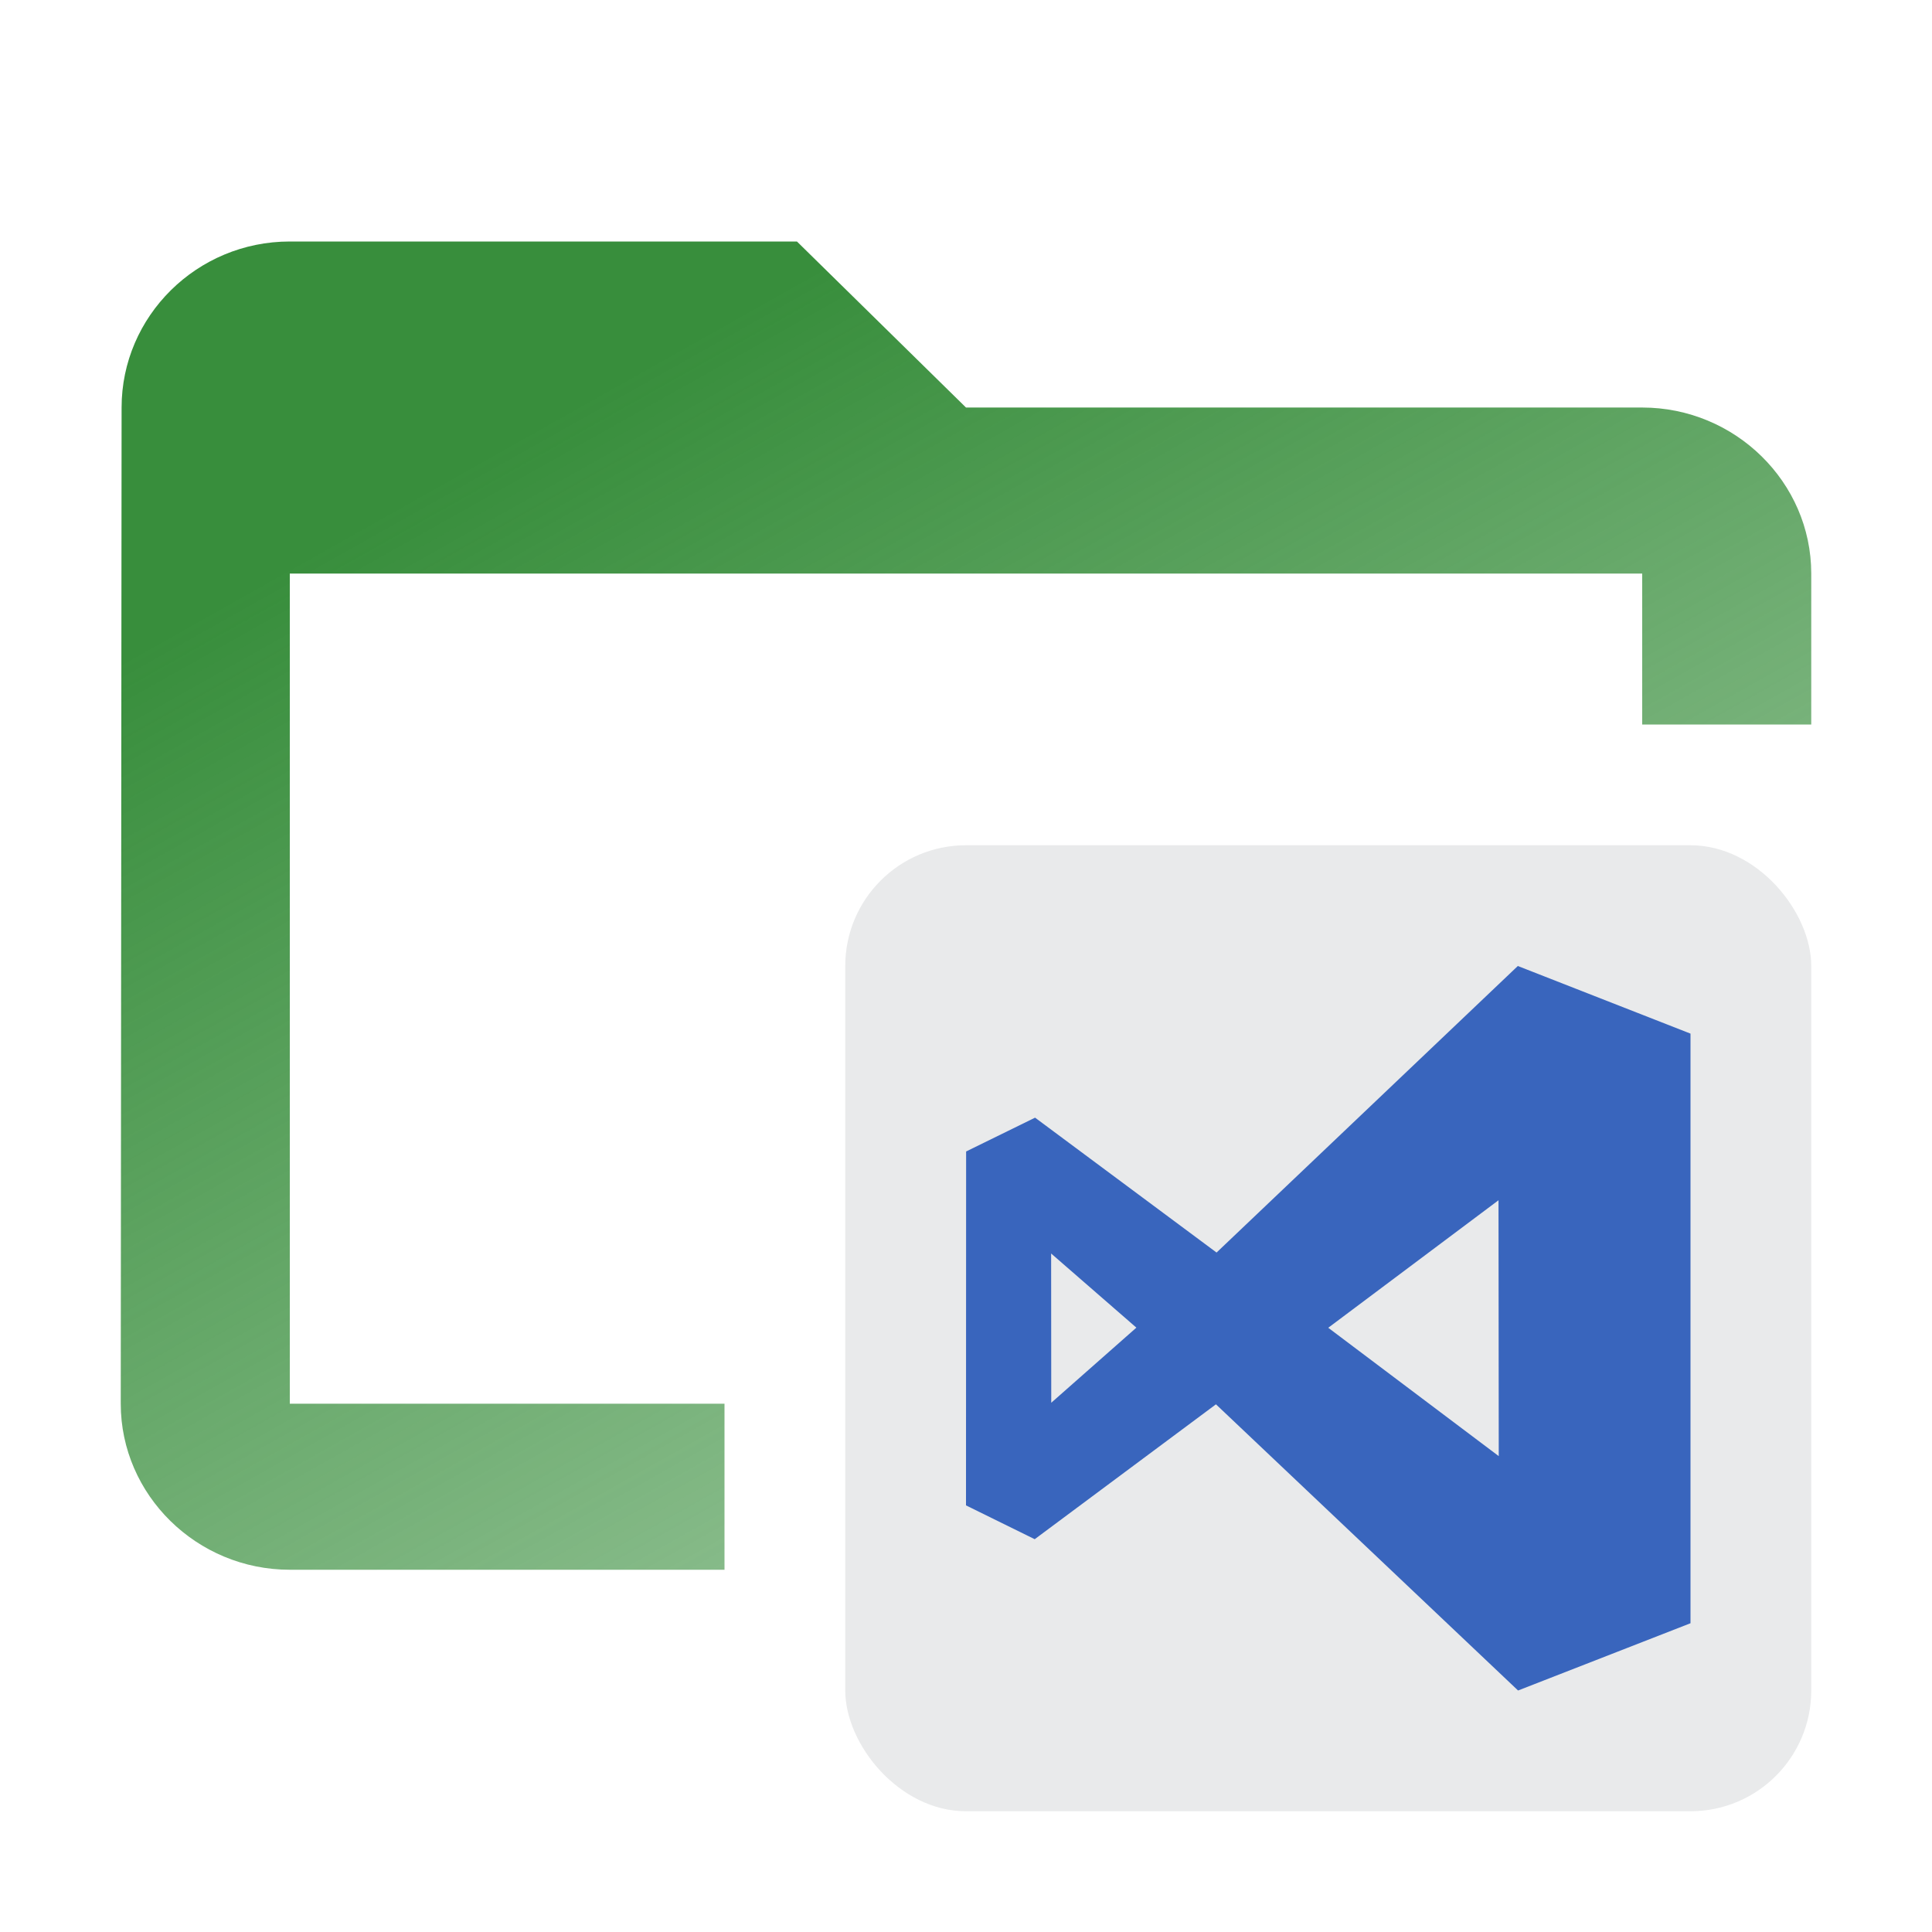 <svg xmlns="http://www.w3.org/2000/svg" width="16" height="16" fill="none"><path fill="url(#a)" fill-rule="evenodd" d="M8 3.375h5.6c.77 0 1.4.619 1.4 1.375V6h-1.4V4.75H2.4v6.875H6V13H2.4c-.77 0-1.4-.619-1.4-1.375l.007-8.25C1.007 2.619 1.63 2 2.4 2h4.2z" clip-rule="evenodd"/><rect width="8" height="8" x="7" y="7" fill="#252D3A" opacity=".1" rx="1"/><path fill="#3965BD" fill-rule="evenodd" d="M14 8.56 12.57 8l-2.495 2.373-1.503-1.117-.571.28L8 12.467l.569.28 1.501-1.117L12.572 14 14 13.443zM12.41 9.94 11 10.996l1.412 1.063zm-3.704 1.677-.001-1.236.706.614z" clip-rule="evenodd"/><defs><linearGradient id="a" x1="4.5" x2="9" y1="3.5" y2="11.5" gradientUnits="userSpaceOnUse"><stop stop-color="#388E3C"/><stop offset="1" stop-color="#388E3C" stop-opacity=".6"/></linearGradient></defs></svg>